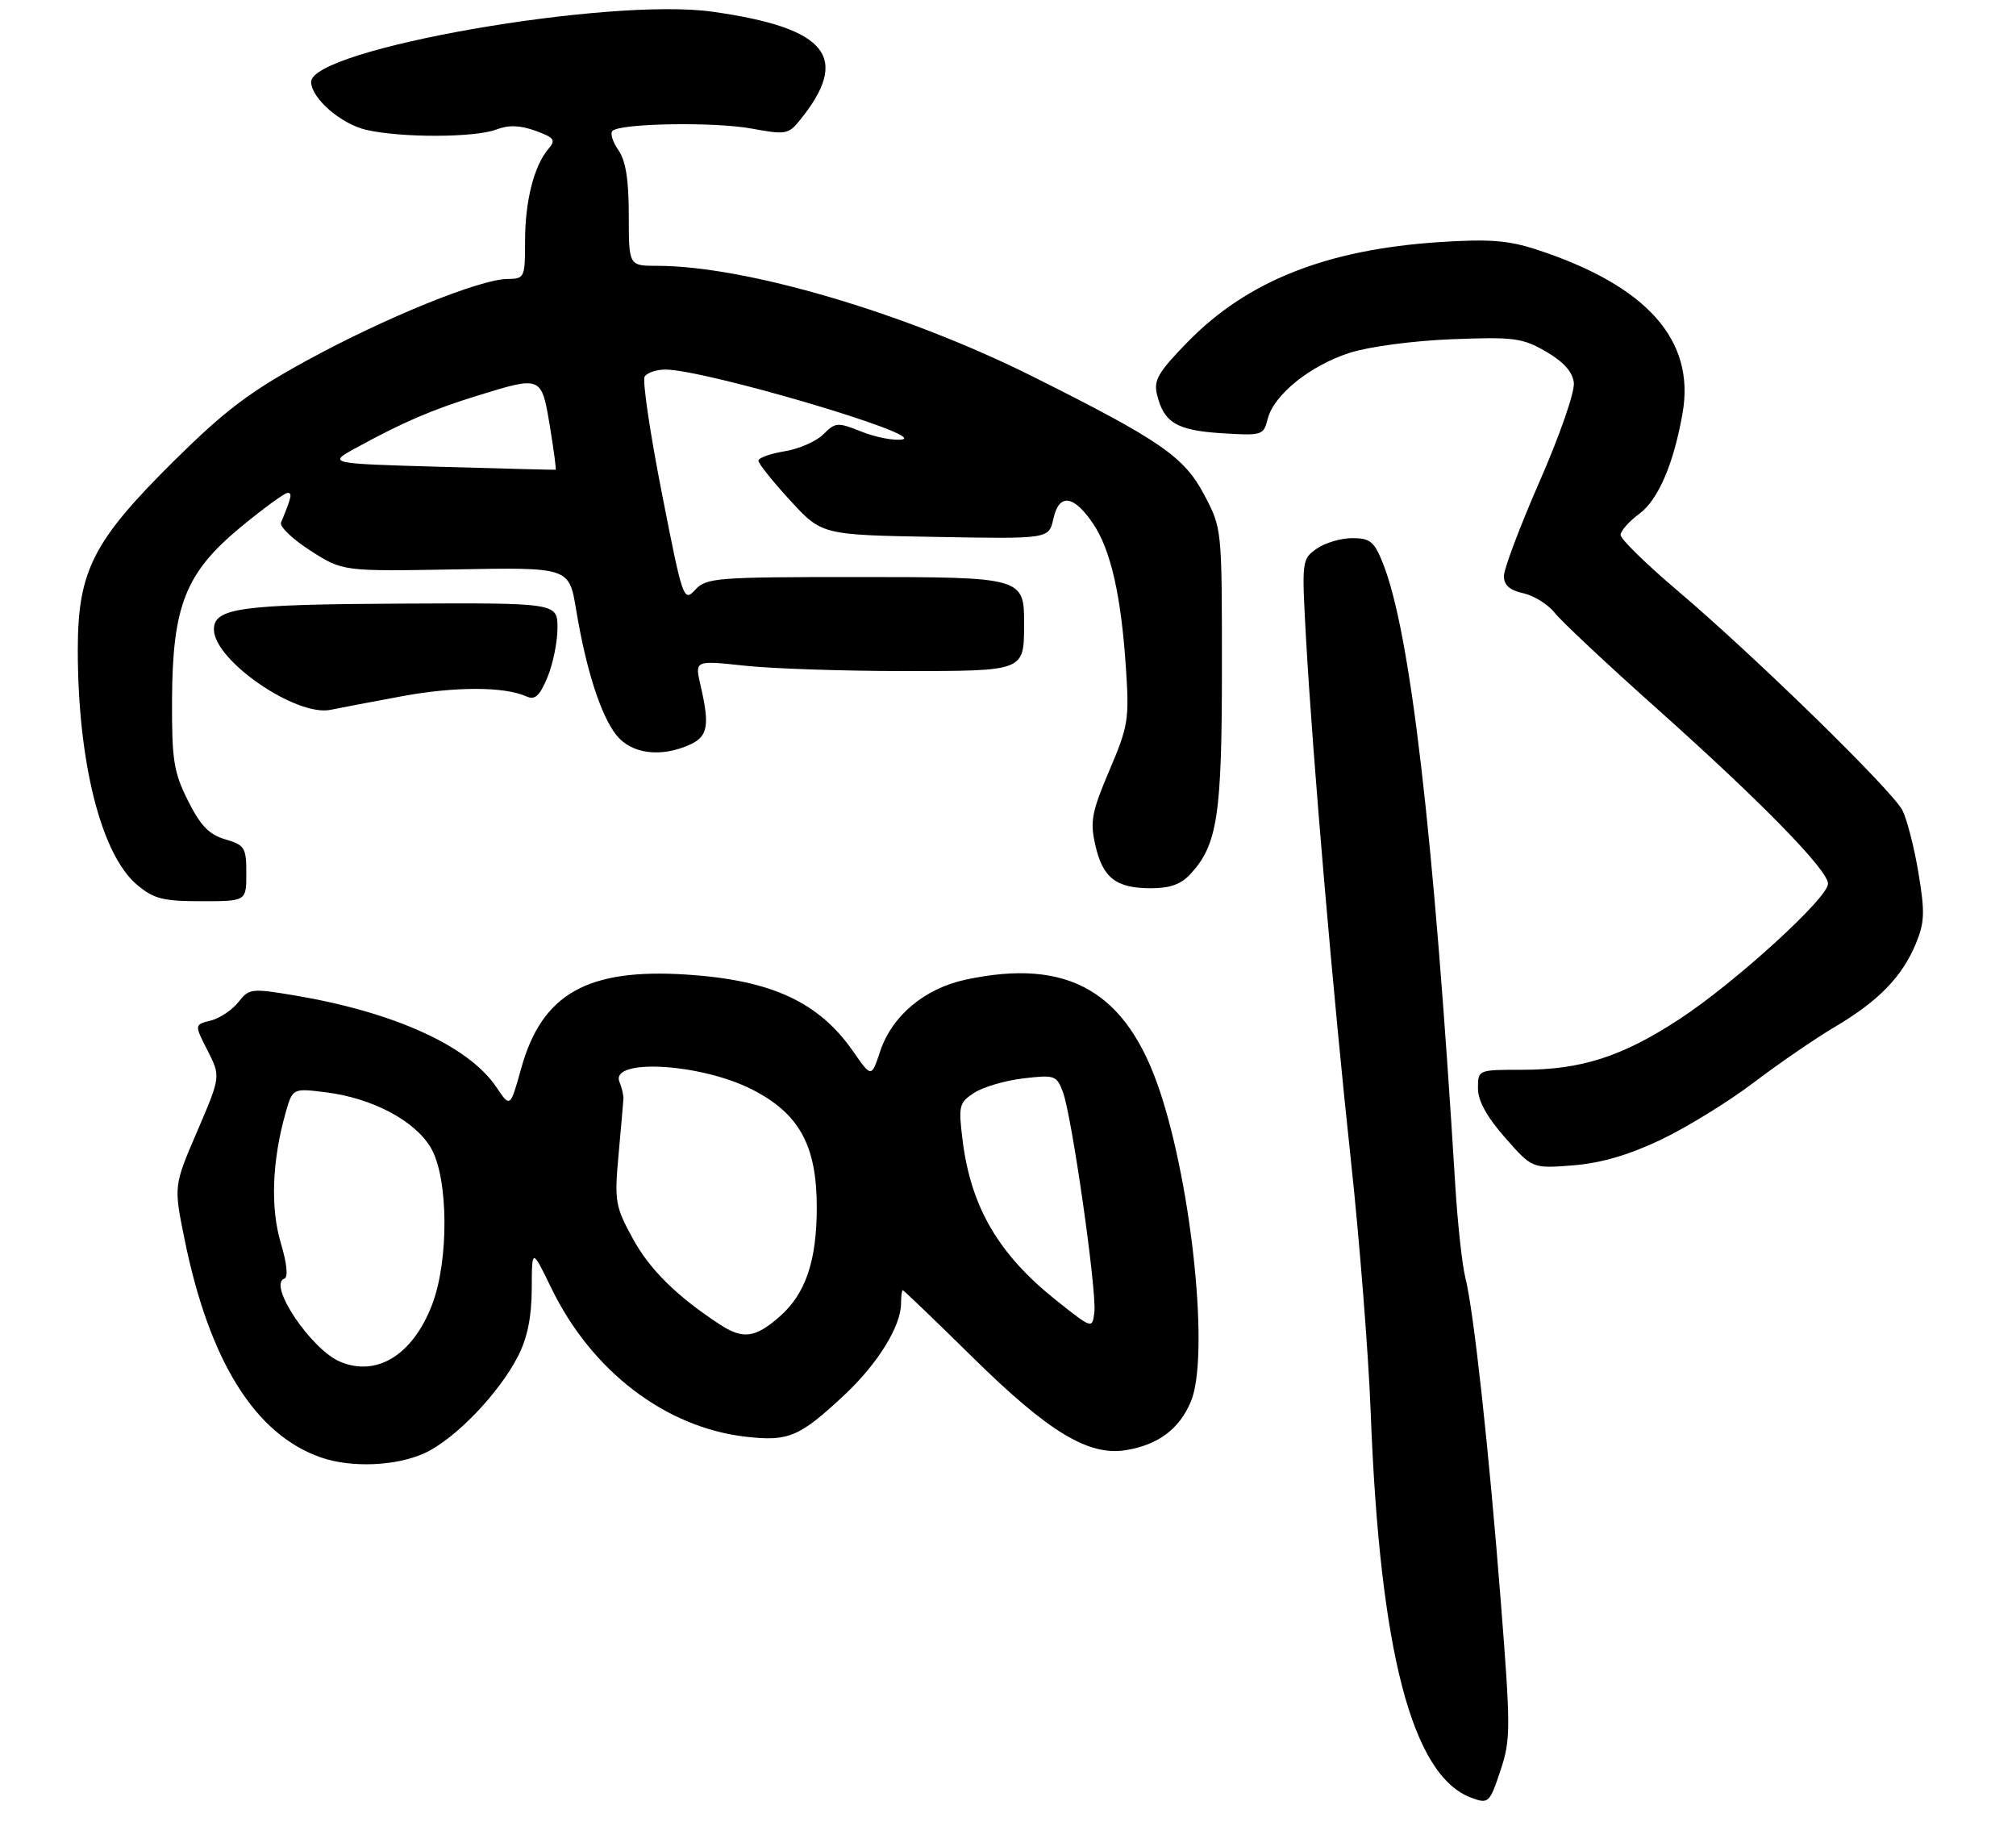 <?xml version="1.0" encoding="UTF-8" standalone="no"?>
<!DOCTYPE svg PUBLIC "-//W3C//DTD SVG 1.1//EN" "http://www.w3.org/Graphics/SVG/1.1/DTD/svg11.dtd" >
<svg xmlns="http://www.w3.org/2000/svg" xmlns:xlink="http://www.w3.org/1999/xlink" version="1.1" viewBox="0 0 311 281">
 <g >
 <path fill="currentColor"
d=" M 231.50 272.99 C 233.05 268.33 233.05 266.54 231.54 247.24 C 229.68 223.48 227.34 202.10 226.04 197.00 C 225.56 195.07 224.87 188.78 224.51 183.00 C 221.16 128.21 217.58 97.50 213.32 86.83 C 211.99 83.52 211.35 83.00 208.61 83.00 C 206.87 83.00 204.40 83.73 203.12 84.63 C 200.83 86.23 200.81 86.47 201.47 98.38 C 202.48 116.61 205.70 154.09 208.42 179.18 C 209.74 191.46 211.11 208.83 211.45 217.78 C 212.85 254.82 217.84 273.92 227.00 277.29 C 229.63 278.26 229.81 278.09 231.50 272.99 Z  M 65.50 224.13 C 70.17 221.99 76.98 214.93 79.93 209.14 C 81.36 206.33 82.01 203.14 82.03 198.79 C 82.05 192.50 82.05 192.50 85.04 198.65 C 91.25 211.47 102.68 220.20 115.09 221.60 C 121.66 222.35 123.34 221.63 130.28 215.14 C 135.40 210.35 139.00 204.53 139.00 201.04 C 139.00 199.92 139.12 199.00 139.27 199.00 C 139.41 199.00 144.25 203.64 150.02 209.32 C 161.74 220.86 167.91 224.60 173.67 223.67 C 178.67 222.85 181.92 220.43 183.71 216.17 C 186.57 209.39 183.98 183.48 178.94 168.33 C 173.81 152.90 164.78 147.71 148.97 151.10 C 142.63 152.46 137.61 156.66 135.78 162.15 C 134.43 166.22 134.43 166.22 131.63 162.19 C 126.34 154.56 119.05 151.18 106.00 150.32 C 90.61 149.31 83.60 153.27 80.40 164.79 C 78.71 170.86 78.71 170.86 76.57 167.68 C 72.32 161.35 60.86 156.13 45.55 153.55 C 38.77 152.41 38.43 152.45 36.77 154.57 C 35.81 155.78 33.90 157.06 32.51 157.41 C 29.98 158.04 29.98 158.04 32.02 162.03 C 34.05 166.03 34.05 166.03 30.43 174.47 C 26.80 182.91 26.80 182.91 28.45 191.05 C 32.28 209.94 39.33 221.24 49.50 224.79 C 54.17 226.42 61.11 226.14 65.50 224.13 Z  M 256.24 175.78 C 260.23 173.87 266.65 169.92 270.50 167.00 C 274.35 164.07 279.98 160.21 283.00 158.42 C 289.74 154.44 293.39 150.71 295.52 145.62 C 296.91 142.28 296.97 140.75 295.95 134.62 C 295.30 130.70 294.18 126.37 293.48 124.98 C 291.91 121.92 270.76 101.26 258.75 91.07 C 253.94 86.99 250.00 83.14 250.00 82.51 C 250.00 81.89 251.31 80.41 252.91 79.23 C 255.81 77.08 258.19 71.54 259.56 63.75 C 261.55 52.46 254.07 44.07 237.07 38.50 C 232.69 37.07 229.78 36.84 222.07 37.34 C 204.65 38.48 192.41 43.33 183.22 52.74 C 178.66 57.41 177.94 58.65 178.49 60.87 C 179.55 65.20 181.52 66.37 188.44 66.82 C 194.71 67.21 194.92 67.15 195.56 64.62 C 196.49 60.89 202.13 56.36 208.24 54.41 C 211.21 53.46 218.06 52.55 224.00 52.32 C 233.57 51.95 234.85 52.12 238.50 54.23 C 241.21 55.80 242.59 57.35 242.79 59.03 C 242.96 60.41 240.62 67.15 237.54 74.18 C 234.49 81.15 232.00 87.75 232.00 88.84 C 232.00 90.25 232.89 91.04 234.99 91.50 C 236.63 91.86 238.81 93.22 239.84 94.52 C 240.86 95.82 247.95 102.47 255.60 109.29 C 271.75 123.71 282.00 134.20 282.00 136.31 C 282.00 138.50 267.65 151.57 259.12 157.16 C 250.28 162.96 243.95 165.00 234.82 165.00 C 228.00 165.00 228.00 165.00 228.00 167.86 C 228.00 169.79 229.36 172.26 232.19 175.48 C 236.38 180.24 236.38 180.24 242.68 179.74 C 247.01 179.39 251.25 178.15 256.24 175.78 Z  M 38.00 134.71 C 38.00 130.73 37.76 130.34 34.75 129.46 C 32.25 128.72 30.93 127.35 29.00 123.50 C 26.80 119.10 26.50 117.25 26.54 108.00 C 26.60 93.40 28.62 88.33 37.17 81.27 C 40.65 78.40 43.89 76.04 44.36 76.02 C 45.13 76.00 44.98 76.65 43.35 80.61 C 43.10 81.22 45.14 83.16 47.89 84.93 C 52.88 88.13 52.88 88.13 70.34 87.82 C 87.79 87.50 87.79 87.50 88.87 94.00 C 90.40 103.24 92.66 110.30 95.07 113.36 C 97.38 116.29 101.96 116.89 106.45 114.84 C 109.21 113.58 109.51 111.90 108.06 105.67 C 107.18 101.85 107.18 101.85 114.84 102.67 C 119.05 103.13 130.05 103.50 139.29 103.50 C 158.11 103.50 157.96 103.56 157.98 96.32 C 158.01 89.03 157.90 89.00 131.97 89.00 C 110.49 89.00 108.96 89.12 107.25 90.97 C 105.46 92.89 105.33 92.53 102.10 76.05 C 100.27 66.76 99.08 58.68 99.45 58.08 C 99.82 57.49 101.25 57.00 102.64 57.00 C 108.70 57.00 143.08 67.14 139.18 67.78 C 137.90 67.99 135.08 67.45 132.92 66.58 C 129.20 65.10 128.88 65.12 127.01 66.99 C 125.92 68.08 123.22 69.26 121.01 69.61 C 118.81 69.97 117.00 70.62 117.00 71.06 C 117.00 71.50 119.20 74.25 121.89 77.18 C 126.78 82.50 126.78 82.50 144.30 82.81 C 161.81 83.13 161.81 83.13 162.50 80.01 C 163.37 76.04 165.64 76.33 168.64 80.79 C 171.35 84.82 172.95 91.82 173.69 103.00 C 174.22 110.94 174.06 111.98 171.14 118.83 C 168.42 125.22 168.14 126.68 168.96 130.30 C 170.10 135.39 172.15 137.00 177.52 137.00 C 180.53 137.00 182.21 136.39 183.70 134.75 C 187.82 130.24 188.50 125.71 188.50 103.00 C 188.50 81.53 188.50 81.49 185.78 76.34 C 182.67 70.44 179.06 67.95 159.31 58.07 C 139.72 48.27 115.04 41.00 101.37 41.00 C 97.00 41.00 97.00 41.00 97.00 33.22 C 97.00 27.71 96.53 24.78 95.40 23.16 C 94.52 21.90 94.10 20.56 94.48 20.19 C 95.66 19.01 110.26 18.77 116.00 19.84 C 121.10 20.79 121.63 20.70 123.28 18.68 C 131.31 8.85 127.74 4.33 109.94 1.81 C 93.91 -0.46 48.00 7.57 48.00 12.63 C 48.00 15.13 52.58 19.12 56.50 20.03 C 61.87 21.27 73.23 21.24 76.56 19.98 C 78.47 19.25 80.21 19.31 82.60 20.17 C 85.51 21.23 85.78 21.59 84.62 22.94 C 82.39 25.54 81.00 30.98 81.00 37.15 C 81.00 42.86 80.93 43.00 78.25 43.03 C 73.98 43.08 59.40 49.01 47.41 55.56 C 38.55 60.40 34.76 63.26 26.93 71.00 C 14.35 83.44 12.00 88.04 12.00 100.25 C 12.00 117.53 15.60 131.80 21.13 136.46 C 23.73 138.64 25.12 139.00 31.08 139.00 C 38.00 139.00 38.00 139.00 38.00 134.71 Z  M 61.93 107.40 C 70.16 105.87 77.79 105.87 81.20 107.41 C 82.53 108.01 83.24 107.37 84.45 104.47 C 85.30 102.43 86.00 99.01 86.00 96.87 C 86.00 92.98 86.00 92.98 61.81 93.10 C 37.07 93.22 33.00 93.78 33.00 97.08 C 33.00 101.85 45.69 110.58 51.00 109.48 C 52.38 109.19 57.29 108.26 61.93 107.40 Z  M 52.50 210.04 C 48.02 208.18 41.23 198.09 43.87 197.21 C 44.48 197.01 44.27 194.89 43.31 191.69 C 41.70 186.26 41.97 179.03 44.05 171.67 C 45.14 167.83 45.14 167.83 50.32 168.48 C 57.46 169.38 64.01 172.85 66.47 177.04 C 69.18 181.65 69.28 194.38 66.66 201.22 C 63.70 208.95 58.17 212.40 52.50 210.04 Z  M 111.00 204.25 C 104.36 199.90 100.19 195.77 97.59 190.98 C 94.91 186.06 94.77 185.27 95.42 178.12 C 95.80 173.93 96.14 170.05 96.17 169.50 C 96.21 168.95 95.94 167.78 95.57 166.89 C 94.02 163.20 108.04 163.98 116.00 168.03 C 123.29 171.73 126.00 176.66 126.00 186.20 C 126.00 194.48 124.28 199.54 120.29 203.05 C 116.50 206.38 114.61 206.62 111.00 204.25 Z  M 162.93 200.55 C 154.04 193.48 149.78 186.18 148.49 175.84 C 147.84 170.55 147.95 170.08 150.27 168.56 C 151.63 167.67 155.04 166.66 157.85 166.33 C 162.69 165.76 163.00 165.86 163.96 168.40 C 165.34 172.02 169.23 199.22 168.82 202.42 C 168.50 204.98 168.50 204.98 162.93 200.55 Z  M 68.00 72.00 C 50.50 71.50 50.50 71.50 55.00 69.04 C 62.18 65.11 66.67 63.18 73.67 61.02 C 83.55 57.97 83.53 57.96 84.82 65.70 C 85.43 69.39 85.83 72.43 85.71 72.45 C 85.60 72.48 77.62 72.28 68.00 72.00 Z "/>
</g>
</svg>